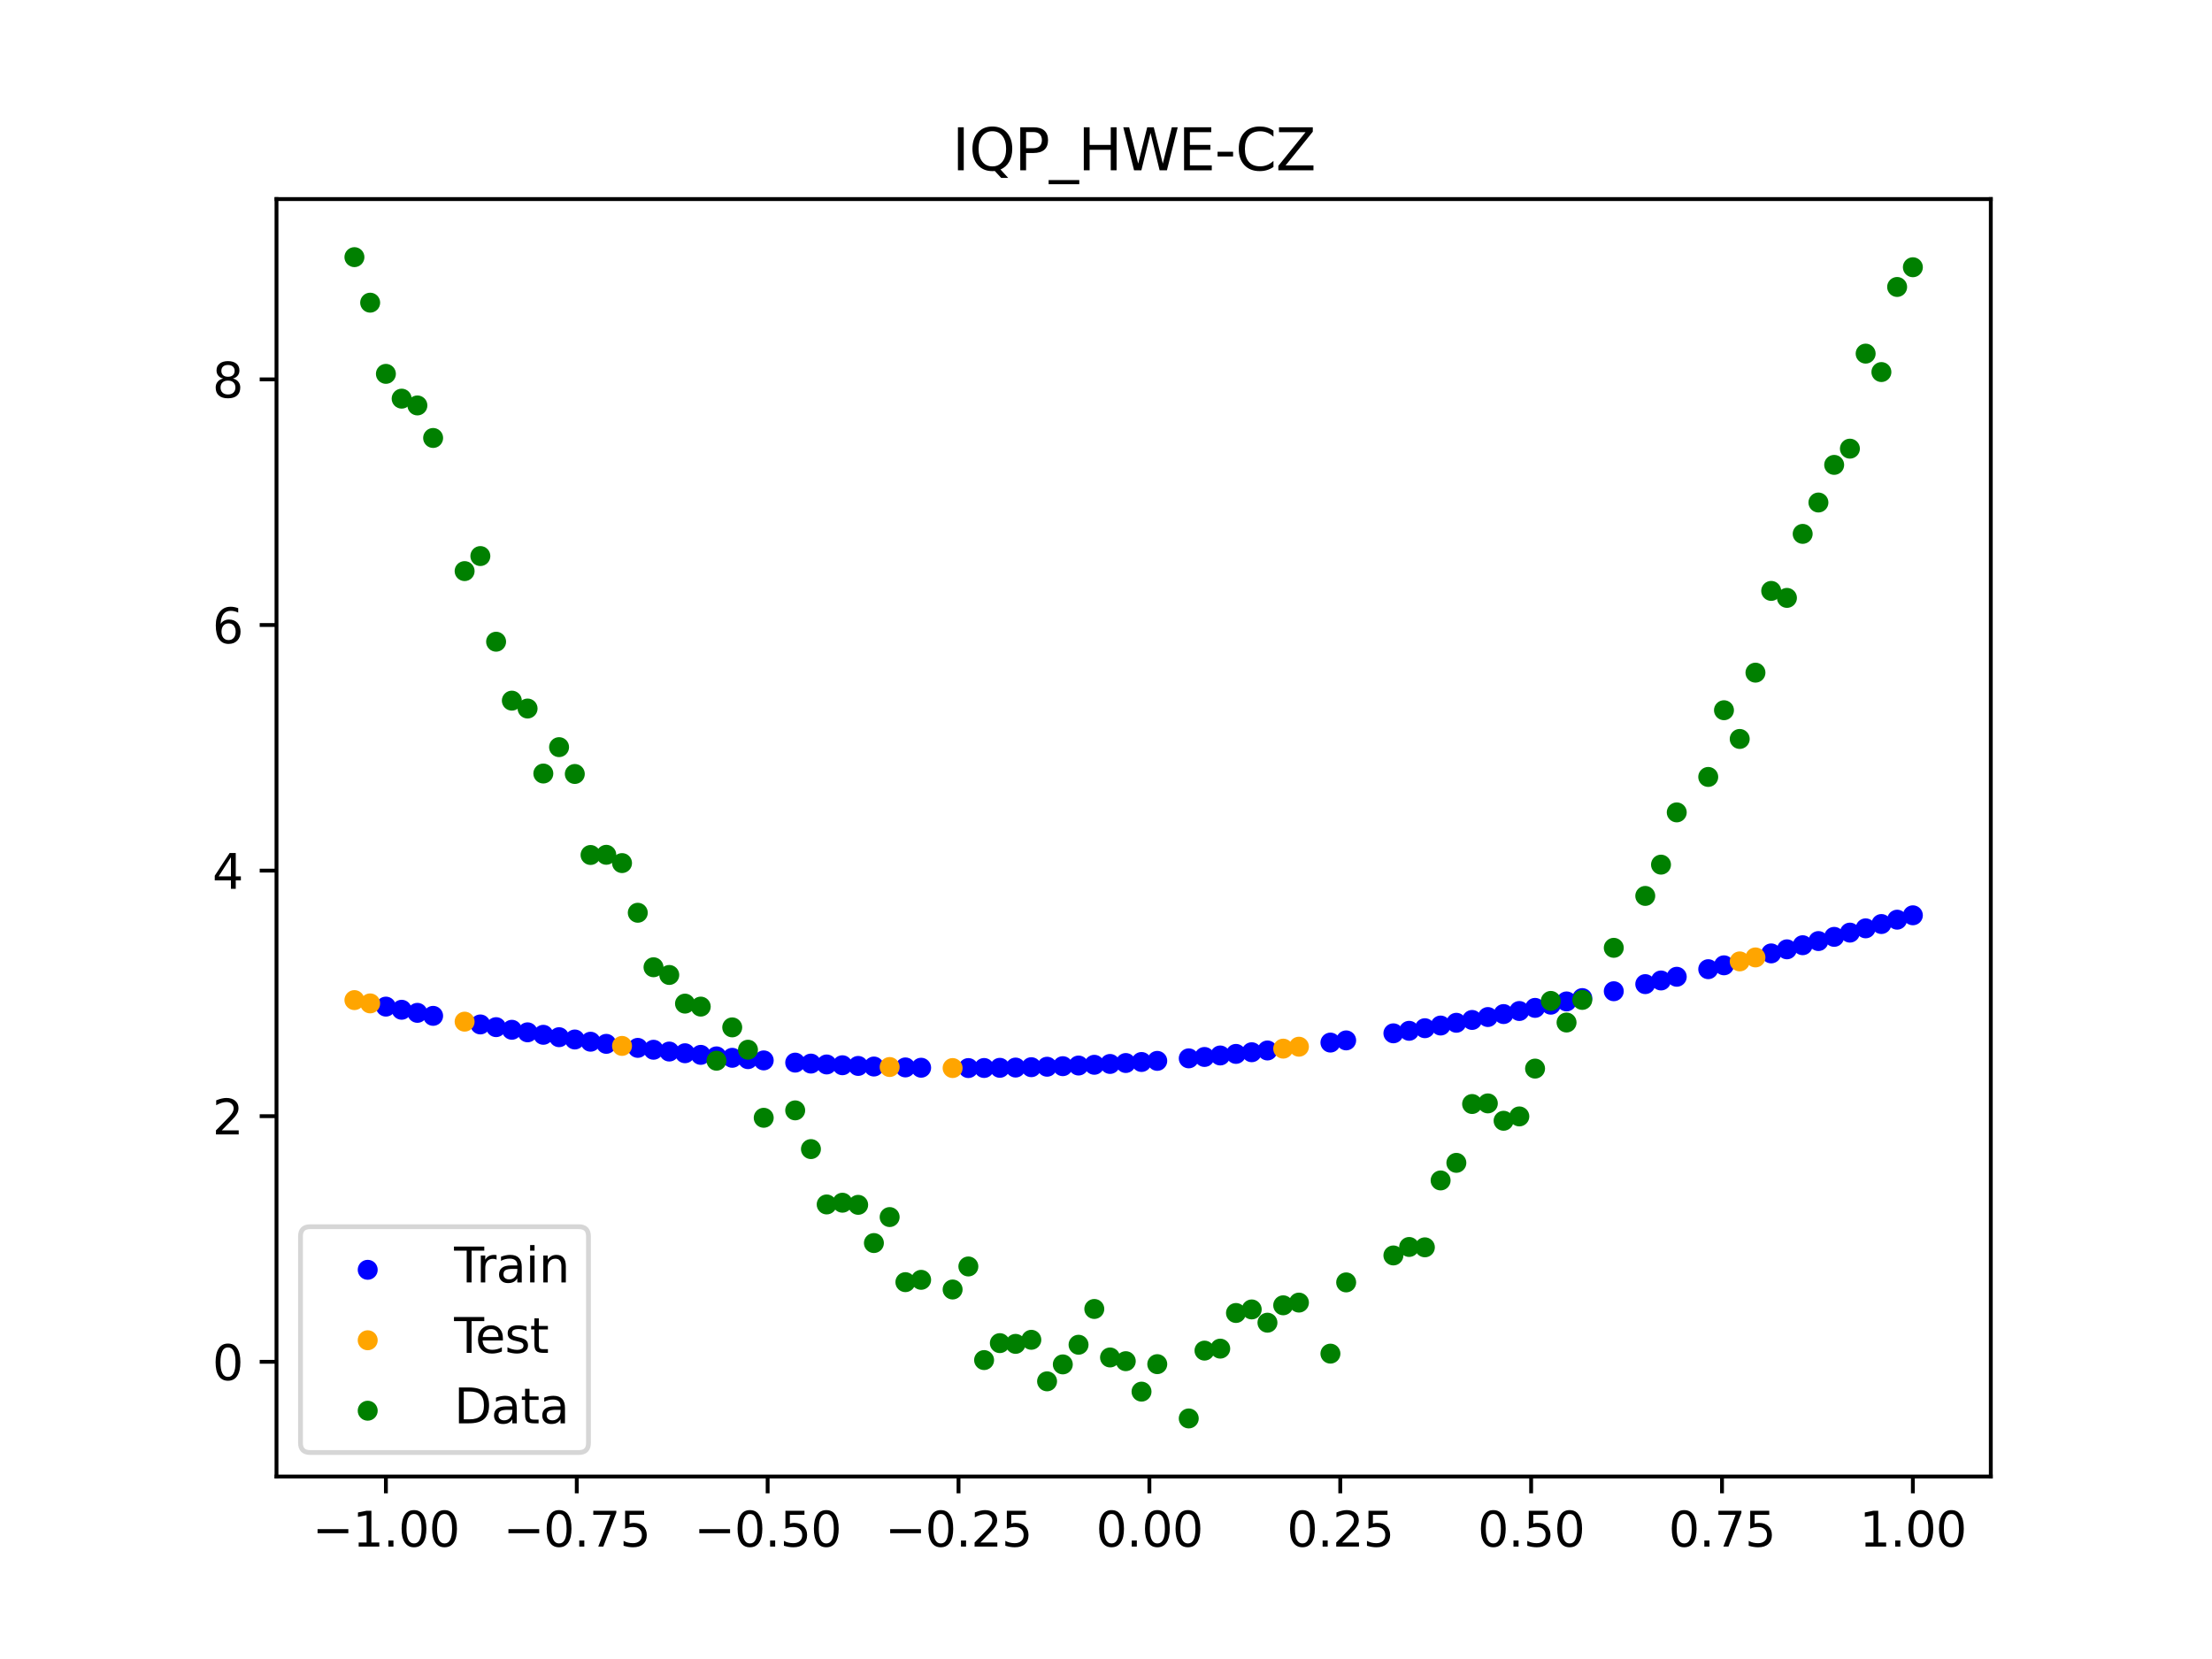 <?xml version="1.0" encoding="utf-8" standalone="no"?>
<!DOCTYPE svg PUBLIC "-//W3C//DTD SVG 1.1//EN"
  "http://www.w3.org/Graphics/SVG/1.1/DTD/svg11.dtd">
<svg xmlns:xlink="http://www.w3.org/1999/xlink" width="460.8pt" height="345.6pt" viewBox="0 0 460.8 345.6" xmlns="http://www.w3.org/2000/svg" version="1.1">
 <defs>
  <style type="text/css">*{stroke-linejoin: round; stroke-linecap: butt}</style>
 </defs>
 <g id="figure_1">
  <g id="patch_1">
   <path d="M 0 345.6 
L 460.8 345.6 
L 460.8 0 
L 0 0 
z
" style="fill: #ffffff"/>
  </g>
  <g id="axes_1">
   <g id="patch_2">
    <path d="M 57.6 307.584 
L 414.72 307.584 
L 414.72 41.472 
L 57.6 41.472 
z
" style="fill: #ffffff"/>
   </g>
   <g id="PathCollection_1">
    <defs>
     <path id="m54c4e3c9ce" d="M 0 1.581 
C 0.419 1.581 0.822 1.415 1.118 1.118 
C 1.415 0.822 1.581 0.419 1.581 0 
C 1.581 -0.419 1.415 -0.822 1.118 -1.118 
C 0.822 -1.415 0.419 -1.581 0 -1.581 
C -0.419 -1.581 -0.822 -1.415 -1.118 -1.118 
C -1.415 -0.822 -1.581 -0.419 -1.581 0 
C -1.581 0.419 -1.415 0.822 -1.118 1.118 
C -0.822 1.415 -0.419 1.581 0 1.581 
z
" style="stroke: #0000ff"/>
    </defs>
    <g clip-path="url(#p49d6def3dc)">
     <use xlink:href="#m54c4e3c9ce" x="208.286" y="222.447" style="fill: #0000ff; stroke: #0000ff"/>
     <use xlink:href="#m54c4e3c9ce" x="83.671" y="210.353" style="fill: #0000ff; stroke: #0000ff"/>
     <use xlink:href="#m54c4e3c9ce" x="349.297" y="203.479" style="fill: #0000ff; stroke: #0000ff"/>
     <use xlink:href="#m54c4e3c9ce" x="149.258" y="220.063" style="fill: #0000ff; stroke: #0000ff"/>
     <use xlink:href="#m54c4e3c9ce" x="293.548" y="214.737" style="fill: #0000ff; stroke: #0000ff"/>
     <use xlink:href="#m54c4e3c9ce" x="319.783" y="209.96" style="fill: #0000ff; stroke: #0000ff"/>
     <use xlink:href="#m54c4e3c9ce" x="254.196" y="219.875" style="fill: #0000ff; stroke: #0000ff"/>
     <use xlink:href="#m54c4e3c9ce" x="342.739" y="205.011" style="fill: #0000ff; stroke: #0000ff"/>
     <use xlink:href="#m54c4e3c9ce" x="142.699" y="219.41" style="fill: #0000ff; stroke: #0000ff"/>
     <use xlink:href="#m54c4e3c9ce" x="175.492" y="221.91" style="fill: #0000ff; stroke: #0000ff"/>
     <use xlink:href="#m54c4e3c9ce" x="250.917" y="220.185" style="fill: #0000ff; stroke: #0000ff"/>
     <use xlink:href="#m54c4e3c9ce" x="155.816" y="220.641" style="fill: #0000ff; stroke: #0000ff"/>
     <use xlink:href="#m54c4e3c9ce" x="86.95" y="210.995" style="fill: #0000ff; stroke: #0000ff"/>
     <use xlink:href="#m54c4e3c9ce" x="123.023" y="217.009" style="fill: #0000ff; stroke: #0000ff"/>
     <use xlink:href="#m54c4e3c9ce" x="313.224" y="211.248" style="fill: #0000ff; stroke: #0000ff"/>
     <use xlink:href="#m54c4e3c9ce" x="100.067" y="213.41" style="fill: #0000ff; stroke: #0000ff"/>
     <use xlink:href="#m54c4e3c9ce" x="132.861" y="218.291" style="fill: #0000ff; stroke: #0000ff"/>
     <use xlink:href="#m54c4e3c9ce" x="182.051" y="222.177" style="fill: #0000ff; stroke: #0000ff"/>
     <use xlink:href="#m54c4e3c9ce" x="382.091" y="195.165" style="fill: #0000ff; stroke: #0000ff"/>
     <use xlink:href="#m54c4e3c9ce" x="188.61" y="222.364" style="fill: #0000ff; stroke: #0000ff"/>
     <use xlink:href="#m54c4e3c9ce" x="247.638" y="220.475" style="fill: #0000ff; stroke: #0000ff"/>
     <use xlink:href="#m54c4e3c9ce" x="300.107" y="213.638" style="fill: #0000ff; stroke: #0000ff"/>
     <use xlink:href="#m54c4e3c9ce" x="152.537" y="220.362" style="fill: #0000ff; stroke: #0000ff"/>
     <use xlink:href="#m54c4e3c9ce" x="205.006" y="222.483" style="fill: #0000ff; stroke: #0000ff"/>
     <use xlink:href="#m54c4e3c9ce" x="306.666" y="212.474" style="fill: #0000ff; stroke: #0000ff"/>
     <use xlink:href="#m54c4e3c9ce" x="280.431" y="216.733" style="fill: #0000ff; stroke: #0000ff"/>
     <use xlink:href="#m54c4e3c9ce" x="90.229" y="211.622" style="fill: #0000ff; stroke: #0000ff"/>
     <use xlink:href="#m54c4e3c9ce" x="326.342" y="208.615" style="fill: #0000ff; stroke: #0000ff"/>
     <use xlink:href="#m54c4e3c9ce" x="296.828" y="214.195" style="fill: #0000ff; stroke: #0000ff"/>
     <use xlink:href="#m54c4e3c9ce" x="165.654" y="221.363" style="fill: #0000ff; stroke: #0000ff"/>
     <use xlink:href="#m54c4e3c9ce" x="231.241" y="221.64" style="fill: #0000ff; stroke: #0000ff"/>
     <use xlink:href="#m54c4e3c9ce" x="277.152" y="217.189" style="fill: #0000ff; stroke: #0000ff"/>
     <use xlink:href="#m54c4e3c9ce" x="106.626" y="214.522" style="fill: #0000ff; stroke: #0000ff"/>
     <use xlink:href="#m54c4e3c9ce" x="172.213" y="221.747" style="fill: #0000ff; stroke: #0000ff"/>
     <use xlink:href="#m54c4e3c9ce" x="346.018" y="204.251" style="fill: #0000ff; stroke: #0000ff"/>
     <use xlink:href="#m54c4e3c9ce" x="309.945" y="211.868" style="fill: #0000ff; stroke: #0000ff"/>
     <use xlink:href="#m54c4e3c9ce" x="359.135" y="201.094" style="fill: #0000ff; stroke: #0000ff"/>
     <use xlink:href="#m54c4e3c9ce" x="116.464" y="216.066" style="fill: #0000ff; stroke: #0000ff"/>
     <use xlink:href="#m54c4e3c9ce" x="103.347" y="213.974" style="fill: #0000ff; stroke: #0000ff"/>
     <use xlink:href="#m54c4e3c9ce" x="159.096" y="220.901" style="fill: #0000ff; stroke: #0000ff"/>
     <use xlink:href="#m54c4e3c9ce" x="119.743" y="216.546" style="fill: #0000ff; stroke: #0000ff"/>
     <use xlink:href="#m54c4e3c9ce" x="178.772" y="222.053" style="fill: #0000ff; stroke: #0000ff"/>
     <use xlink:href="#m54c4e3c9ce" x="241.079" y="220.999" style="fill: #0000ff; stroke: #0000ff"/>
     <use xlink:href="#m54c4e3c9ce" x="145.978" y="219.746" style="fill: #0000ff; stroke: #0000ff"/>
     <use xlink:href="#m54c4e3c9ce" x="168.934" y="221.565" style="fill: #0000ff; stroke: #0000ff"/>
     <use xlink:href="#m54c4e3c9ce" x="329.621" y="207.921" style="fill: #0000ff; stroke: #0000ff"/>
     <use xlink:href="#m54c4e3c9ce" x="264.034" y="218.834" style="fill: #0000ff; stroke: #0000ff"/>
     <use xlink:href="#m54c4e3c9ce" x="391.929" y="192.492" style="fill: #0000ff; stroke: #0000ff"/>
     <use xlink:href="#m54c4e3c9ce" x="336.18" y="206.492" style="fill: #0000ff; stroke: #0000ff"/>
     <use xlink:href="#m54c4e3c9ce" x="316.504" y="210.611" style="fill: #0000ff; stroke: #0000ff"/>
     <use xlink:href="#m54c4e3c9ce" x="191.889" y="222.428" style="fill: #0000ff; stroke: #0000ff"/>
     <use xlink:href="#m54c4e3c9ce" x="368.973" y="198.611" style="fill: #0000ff; stroke: #0000ff"/>
     <use xlink:href="#m54c4e3c9ce" x="398.487" y="190.673" style="fill: #0000ff; stroke: #0000ff"/>
     <use xlink:href="#m54c4e3c9ce" x="234.52" y="221.446" style="fill: #0000ff; stroke: #0000ff"/>
     <use xlink:href="#m54c4e3c9ce" x="109.905" y="215.053" style="fill: #0000ff; stroke: #0000ff"/>
     <use xlink:href="#m54c4e3c9ce" x="323.062" y="209.295" style="fill: #0000ff; stroke: #0000ff"/>
     <use xlink:href="#m54c4e3c9ce" x="126.302" y="217.454" style="fill: #0000ff; stroke: #0000ff"/>
     <use xlink:href="#m54c4e3c9ce" x="388.649" y="193.391" style="fill: #0000ff; stroke: #0000ff"/>
     <use xlink:href="#m54c4e3c9ce" x="227.962" y="221.815" style="fill: #0000ff; stroke: #0000ff"/>
     <use xlink:href="#m54c4e3c9ce" x="113.185" y="215.568" style="fill: #0000ff; stroke: #0000ff"/>
     <use xlink:href="#m54c4e3c9ce" x="260.755" y="219.2" style="fill: #0000ff; stroke: #0000ff"/>
     <use xlink:href="#m54c4e3c9ce" x="80.391" y="209.696" style="fill: #0000ff; stroke: #0000ff"/>
     <use xlink:href="#m54c4e3c9ce" x="139.42" y="219.056" style="fill: #0000ff; stroke: #0000ff"/>
     <use xlink:href="#m54c4e3c9ce" x="378.811" y="196.04" style="fill: #0000ff; stroke: #0000ff"/>
     <use xlink:href="#m54c4e3c9ce" x="375.532" y="196.906" style="fill: #0000ff; stroke: #0000ff"/>
     <use xlink:href="#m54c4e3c9ce" x="237.8" y="221.232" style="fill: #0000ff; stroke: #0000ff"/>
     <use xlink:href="#m54c4e3c9ce" x="290.269" y="215.261" style="fill: #0000ff; stroke: #0000ff"/>
     <use xlink:href="#m54c4e3c9ce" x="211.565" y="222.392" style="fill: #0000ff; stroke: #0000ff"/>
     <use xlink:href="#m54c4e3c9ce" x="136.14" y="218.683" style="fill: #0000ff; stroke: #0000ff"/>
     <use xlink:href="#m54c4e3c9ce" x="395.208" y="191.586" style="fill: #0000ff; stroke: #0000ff"/>
     <use xlink:href="#m54c4e3c9ce" x="385.37" y="194.282" style="fill: #0000ff; stroke: #0000ff"/>
     <use xlink:href="#m54c4e3c9ce" x="303.386" y="213.064" style="fill: #0000ff; stroke: #0000ff"/>
     <use xlink:href="#m54c4e3c9ce" x="224.682" y="221.97" style="fill: #0000ff; stroke: #0000ff"/>
     <use xlink:href="#m54c4e3c9ce" x="372.253" y="197.763" style="fill: #0000ff; stroke: #0000ff"/>
     <use xlink:href="#m54c4e3c9ce" x="257.476" y="219.547" style="fill: #0000ff; stroke: #0000ff"/>
     <use xlink:href="#m54c4e3c9ce" x="221.403" y="222.105" style="fill: #0000ff; stroke: #0000ff"/>
     <use xlink:href="#m54c4e3c9ce" x="355.856" y="201.9" style="fill: #0000ff; stroke: #0000ff"/>
     <use xlink:href="#m54c4e3c9ce" x="201.727" y="222.499" style="fill: #0000ff; stroke: #0000ff"/>
     <use xlink:href="#m54c4e3c9ce" x="214.844" y="222.316" style="fill: #0000ff; stroke: #0000ff"/>
     <use xlink:href="#m54c4e3c9ce" x="218.124" y="222.22" style="fill: #0000ff; stroke: #0000ff"/>
    </g>
   </g>
   <g id="PathCollection_2">
    <defs>
     <path id="ma42275fe93" d="M 0 1.581 
C 0.419 1.581 0.822 1.415 1.118 1.118 
C 1.415 0.822 1.581 0.419 1.581 0 
C 1.581 -0.419 1.415 -0.822 1.118 -1.118 
C 0.822 -1.415 0.419 -1.581 0 -1.581 
C -0.419 -1.581 -0.822 -1.415 -1.118 -1.118 
C -1.415 -0.822 -1.581 -0.419 -1.581 0 
C -1.581 0.419 -1.415 0.822 -1.118 1.118 
C -0.822 1.415 -0.419 1.581 0 1.581 
z
" style="stroke: #ffa500"/>
    </defs>
    <g clip-path="url(#p49d6def3dc)">
     <use xlink:href="#ma42275fe93" x="198.448" y="222.495" style="fill: #ffa500; stroke: #ffa500"/>
     <use xlink:href="#ma42275fe93" x="365.694" y="199.449" style="fill: #ffa500; stroke: #ffa500"/>
     <use xlink:href="#ma42275fe93" x="73.833" y="208.339" style="fill: #ffa500; stroke: #ffa500"/>
     <use xlink:href="#ma42275fe93" x="96.788" y="212.83" style="fill: #ffa500; stroke: #ffa500"/>
     <use xlink:href="#ma42275fe93" x="267.314" y="218.45" style="fill: #ffa500; stroke: #ffa500"/>
     <use xlink:href="#ma42275fe93" x="129.581" y="217.882" style="fill: #ffa500; stroke: #ffa500"/>
     <use xlink:href="#ma42275fe93" x="185.33" y="222.28" style="fill: #ffa500; stroke: #ffa500"/>
     <use xlink:href="#ma42275fe93" x="270.593" y="218.048" style="fill: #ffa500; stroke: #ffa500"/>
     <use xlink:href="#ma42275fe93" x="77.112" y="209.025" style="fill: #ffa500; stroke: #ffa500"/>
     <use xlink:href="#ma42275fe93" x="362.415" y="200.277" style="fill: #ffa500; stroke: #ffa500"/>
    </g>
   </g>
   <g id="PathCollection_3">
    <defs>
     <path id="m2c7ef0ed1f" d="M 0 1.581 
C 0.419 1.581 0.822 1.415 1.118 1.118 
C 1.415 0.822 1.581 0.419 1.581 0 
C 1.581 -0.419 1.415 -0.822 1.118 -1.118 
C 0.822 -1.415 0.419 -1.581 0 -1.581 
C -0.419 -1.581 -0.822 -1.415 -1.118 -1.118 
C -1.415 -0.822 -1.581 -0.419 -1.581 0 
C -1.581 0.419 -1.415 0.822 -1.118 1.118 
C -0.822 1.415 -0.419 1.581 0 1.581 
z
" style="stroke: #008000"/>
    </defs>
    <g clip-path="url(#p49d6def3dc)">
     <use xlink:href="#m2c7ef0ed1f" x="208.286" y="279.798" style="fill: #008000; stroke: #008000"/>
     <use xlink:href="#m2c7ef0ed1f" x="83.671" y="83.047" style="fill: #008000; stroke: #008000"/>
     <use xlink:href="#m2c7ef0ed1f" x="349.297" y="169.235" style="fill: #008000; stroke: #008000"/>
     <use xlink:href="#m2c7ef0ed1f" x="149.258" y="220.967" style="fill: #008000; stroke: #008000"/>
     <use xlink:href="#m2c7ef0ed1f" x="293.548" y="259.766" style="fill: #008000; stroke: #008000"/>
     <use xlink:href="#m2c7ef0ed1f" x="319.783" y="222.609" style="fill: #008000; stroke: #008000"/>
     <use xlink:href="#m2c7ef0ed1f" x="254.196" y="280.945" style="fill: #008000; stroke: #008000"/>
     <use xlink:href="#m2c7ef0ed1f" x="342.739" y="186.636" style="fill: #008000; stroke: #008000"/>
     <use xlink:href="#m2c7ef0ed1f" x="142.699" y="209.073" style="fill: #008000; stroke: #008000"/>
     <use xlink:href="#m2c7ef0ed1f" x="175.492" y="250.548" style="fill: #008000; stroke: #008000"/>
     <use xlink:href="#m2c7ef0ed1f" x="250.917" y="281.357" style="fill: #008000; stroke: #008000"/>
     <use xlink:href="#m2c7ef0ed1f" x="155.816" y="218.675" style="fill: #008000; stroke: #008000"/>
     <use xlink:href="#m2c7ef0ed1f" x="86.95" y="84.461" style="fill: #008000; stroke: #008000"/>
     <use xlink:href="#m2c7ef0ed1f" x="123.023" y="178.109" style="fill: #008000; stroke: #008000"/>
     <use xlink:href="#m2c7ef0ed1f" x="313.224" y="233.476" style="fill: #008000; stroke: #008000"/>
     <use xlink:href="#m2c7ef0ed1f" x="100.067" y="115.838" style="fill: #008000; stroke: #008000"/>
     <use xlink:href="#m2c7ef0ed1f" x="132.861" y="190.145" style="fill: #008000; stroke: #008000"/>
     <use xlink:href="#m2c7ef0ed1f" x="182.051" y="258.951" style="fill: #008000; stroke: #008000"/>
     <use xlink:href="#m2c7ef0ed1f" x="382.091" y="96.844" style="fill: #008000; stroke: #008000"/>
     <use xlink:href="#m2c7ef0ed1f" x="188.61" y="267.097" style="fill: #008000; stroke: #008000"/>
     <use xlink:href="#m2c7ef0ed1f" x="247.638" y="295.488" style="fill: #008000; stroke: #008000"/>
     <use xlink:href="#m2c7ef0ed1f" x="300.107" y="245.907" style="fill: #008000; stroke: #008000"/>
     <use xlink:href="#m2c7ef0ed1f" x="152.537" y="214.021" style="fill: #008000; stroke: #008000"/>
     <use xlink:href="#m2c7ef0ed1f" x="205.006" y="283.329" style="fill: #008000; stroke: #008000"/>
     <use xlink:href="#m2c7ef0ed1f" x="306.666" y="229.986" style="fill: #008000; stroke: #008000"/>
     <use xlink:href="#m2c7ef0ed1f" x="280.431" y="267.148" style="fill: #008000; stroke: #008000"/>
     <use xlink:href="#m2c7ef0ed1f" x="90.229" y="91.238" style="fill: #008000; stroke: #008000"/>
     <use xlink:href="#m2c7ef0ed1f" x="326.342" y="213.009" style="fill: #008000; stroke: #008000"/>
     <use xlink:href="#m2c7ef0ed1f" x="296.828" y="259.841" style="fill: #008000; stroke: #008000"/>
     <use xlink:href="#m2c7ef0ed1f" x="165.654" y="231.312" style="fill: #008000; stroke: #008000"/>
     <use xlink:href="#m2c7ef0ed1f" x="231.241" y="282.785" style="fill: #008000; stroke: #008000"/>
     <use xlink:href="#m2c7ef0ed1f" x="277.152" y="281.988" style="fill: #008000; stroke: #008000"/>
     <use xlink:href="#m2c7ef0ed1f" x="106.626" y="145.957" style="fill: #008000; stroke: #008000"/>
     <use xlink:href="#m2c7ef0ed1f" x="172.213" y="250.909" style="fill: #008000; stroke: #008000"/>
     <use xlink:href="#m2c7ef0ed1f" x="346.018" y="180.121" style="fill: #008000; stroke: #008000"/>
     <use xlink:href="#m2c7ef0ed1f" x="309.945" y="229.858" style="fill: #008000; stroke: #008000"/>
     <use xlink:href="#m2c7ef0ed1f" x="359.135" y="147.953" style="fill: #008000; stroke: #008000"/>
     <use xlink:href="#m2c7ef0ed1f" x="116.464" y="155.642" style="fill: #008000; stroke: #008000"/>
     <use xlink:href="#m2c7ef0ed1f" x="103.347" y="133.681" style="fill: #008000; stroke: #008000"/>
     <use xlink:href="#m2c7ef0ed1f" x="159.096" y="232.856" style="fill: #008000; stroke: #008000"/>
     <use xlink:href="#m2c7ef0ed1f" x="119.743" y="161.234" style="fill: #008000; stroke: #008000"/>
     <use xlink:href="#m2c7ef0ed1f" x="178.772" y="250.991" style="fill: #008000; stroke: #008000"/>
     <use xlink:href="#m2c7ef0ed1f" x="241.079" y="284.178" style="fill: #008000; stroke: #008000"/>
     <use xlink:href="#m2c7ef0ed1f" x="145.978" y="209.694" style="fill: #008000; stroke: #008000"/>
     <use xlink:href="#m2c7ef0ed1f" x="168.934" y="239.376" style="fill: #008000; stroke: #008000"/>
     <use xlink:href="#m2c7ef0ed1f" x="329.621" y="208.299" style="fill: #008000; stroke: #008000"/>
     <use xlink:href="#m2c7ef0ed1f" x="264.034" y="275.541" style="fill: #008000; stroke: #008000"/>
     <use xlink:href="#m2c7ef0ed1f" x="391.929" y="77.507" style="fill: #008000; stroke: #008000"/>
     <use xlink:href="#m2c7ef0ed1f" x="336.18" y="197.449" style="fill: #008000; stroke: #008000"/>
     <use xlink:href="#m2c7ef0ed1f" x="316.504" y="232.571" style="fill: #008000; stroke: #008000"/>
     <use xlink:href="#m2c7ef0ed1f" x="191.889" y="266.612" style="fill: #008000; stroke: #008000"/>
     <use xlink:href="#m2c7ef0ed1f" x="368.973" y="123.096" style="fill: #008000; stroke: #008000"/>
     <use xlink:href="#m2c7ef0ed1f" x="398.487" y="55.672" style="fill: #008000; stroke: #008000"/>
     <use xlink:href="#m2c7ef0ed1f" x="234.52" y="283.56" style="fill: #008000; stroke: #008000"/>
     <use xlink:href="#m2c7ef0ed1f" x="109.905" y="147.599" style="fill: #008000; stroke: #008000"/>
     <use xlink:href="#m2c7ef0ed1f" x="323.062" y="208.507" style="fill: #008000; stroke: #008000"/>
     <use xlink:href="#m2c7ef0ed1f" x="126.302" y="178.07" style="fill: #008000; stroke: #008000"/>
     <use xlink:href="#m2c7ef0ed1f" x="388.649" y="73.667" style="fill: #008000; stroke: #008000"/>
     <use xlink:href="#m2c7ef0ed1f" x="227.962" y="272.682" style="fill: #008000; stroke: #008000"/>
     <use xlink:href="#m2c7ef0ed1f" x="113.185" y="161.141" style="fill: #008000; stroke: #008000"/>
     <use xlink:href="#m2c7ef0ed1f" x="260.755" y="272.778" style="fill: #008000; stroke: #008000"/>
     <use xlink:href="#m2c7ef0ed1f" x="80.391" y="77.883" style="fill: #008000; stroke: #008000"/>
     <use xlink:href="#m2c7ef0ed1f" x="139.42" y="203.102" style="fill: #008000; stroke: #008000"/>
     <use xlink:href="#m2c7ef0ed1f" x="378.811" y="104.684" style="fill: #008000; stroke: #008000"/>
     <use xlink:href="#m2c7ef0ed1f" x="375.532" y="111.216" style="fill: #008000; stroke: #008000"/>
     <use xlink:href="#m2c7ef0ed1f" x="237.8" y="289.903" style="fill: #008000; stroke: #008000"/>
     <use xlink:href="#m2c7ef0ed1f" x="290.269" y="261.533" style="fill: #008000; stroke: #008000"/>
     <use xlink:href="#m2c7ef0ed1f" x="211.565" y="279.954" style="fill: #008000; stroke: #008000"/>
     <use xlink:href="#m2c7ef0ed1f" x="136.14" y="201.496" style="fill: #008000; stroke: #008000"/>
     <use xlink:href="#m2c7ef0ed1f" x="395.208" y="59.781" style="fill: #008000; stroke: #008000"/>
     <use xlink:href="#m2c7ef0ed1f" x="385.37" y="93.463" style="fill: #008000; stroke: #008000"/>
     <use xlink:href="#m2c7ef0ed1f" x="303.386" y="242.242" style="fill: #008000; stroke: #008000"/>
     <use xlink:href="#m2c7ef0ed1f" x="224.682" y="280.135" style="fill: #008000; stroke: #008000"/>
     <use xlink:href="#m2c7ef0ed1f" x="372.253" y="124.552" style="fill: #008000; stroke: #008000"/>
     <use xlink:href="#m2c7ef0ed1f" x="257.476" y="273.52" style="fill: #008000; stroke: #008000"/>
     <use xlink:href="#m2c7ef0ed1f" x="221.403" y="284.229" style="fill: #008000; stroke: #008000"/>
     <use xlink:href="#m2c7ef0ed1f" x="355.856" y="161.851" style="fill: #008000; stroke: #008000"/>
     <use xlink:href="#m2c7ef0ed1f" x="201.727" y="263.828" style="fill: #008000; stroke: #008000"/>
     <use xlink:href="#m2c7ef0ed1f" x="214.844" y="279.105" style="fill: #008000; stroke: #008000"/>
     <use xlink:href="#m2c7ef0ed1f" x="218.124" y="287.758" style="fill: #008000; stroke: #008000"/>
    </g>
   </g>
   <g id="PathCollection_4">
    <g clip-path="url(#p49d6def3dc)">
     <use xlink:href="#m2c7ef0ed1f" x="198.448" y="268.627" style="fill: #008000; stroke: #008000"/>
     <use xlink:href="#m2c7ef0ed1f" x="365.694" y="140.127" style="fill: #008000; stroke: #008000"/>
     <use xlink:href="#m2c7ef0ed1f" x="73.833" y="53.568" style="fill: #008000; stroke: #008000"/>
     <use xlink:href="#m2c7ef0ed1f" x="96.788" y="118.971" style="fill: #008000; stroke: #008000"/>
     <use xlink:href="#m2c7ef0ed1f" x="267.314" y="271.918" style="fill: #008000; stroke: #008000"/>
     <use xlink:href="#m2c7ef0ed1f" x="129.581" y="179.797" style="fill: #008000; stroke: #008000"/>
     <use xlink:href="#m2c7ef0ed1f" x="185.33" y="253.537" style="fill: #008000; stroke: #008000"/>
     <use xlink:href="#m2c7ef0ed1f" x="270.593" y="271.354" style="fill: #008000; stroke: #008000"/>
     <use xlink:href="#m2c7ef0ed1f" x="77.112" y="63.052" style="fill: #008000; stroke: #008000"/>
     <use xlink:href="#m2c7ef0ed1f" x="362.415" y="153.936" style="fill: #008000; stroke: #008000"/>
    </g>
   </g>
   <g id="matplotlib.axis_1">
    <g id="xtick_1">
     <g id="line2d_1">
      <defs>
       <path id="m8920c7a3f3" d="M 0 0 
L 0 3.5 
" style="stroke: #000000; stroke-width: 0.8"/>
      </defs>
      <g>
       <use xlink:href="#m8920c7a3f3" x="80.391" y="307.584" style="stroke: #000000; stroke-width: 0.8"/>
      </g>
     </g>
     <g id="text_1">
      <!-- −1.00 -->
      <g transform="translate(65.069 322.182) scale(0.1 -0.1)">
       <defs>
        <path id="DejaVuSans-2212" d="M 678 2272 
L 4684 2272 
L 4684 1741 
L 678 1741 
L 678 2272 
z
" transform="scale(0.016)"/>
        <path id="DejaVuSans-31" d="M 794 531 
L 1825 531 
L 1825 4091 
L 703 3866 
L 703 4441 
L 1819 4666 
L 2450 4666 
L 2450 531 
L 3481 531 
L 3481 0 
L 794 0 
L 794 531 
z
" transform="scale(0.016)"/>
        <path id="DejaVuSans-2e" d="M 684 794 
L 1344 794 
L 1344 0 
L 684 0 
L 684 794 
z
" transform="scale(0.016)"/>
        <path id="DejaVuSans-30" d="M 2034 4250 
Q 1547 4250 1301 3770 
Q 1056 3291 1056 2328 
Q 1056 1369 1301 889 
Q 1547 409 2034 409 
Q 2525 409 2770 889 
Q 3016 1369 3016 2328 
Q 3016 3291 2770 3770 
Q 2525 4250 2034 4250 
z
M 2034 4750 
Q 2819 4750 3233 4129 
Q 3647 3509 3647 2328 
Q 3647 1150 3233 529 
Q 2819 -91 2034 -91 
Q 1250 -91 836 529 
Q 422 1150 422 2328 
Q 422 3509 836 4129 
Q 1250 4750 2034 4750 
z
" transform="scale(0.016)"/>
       </defs>
       <use xlink:href="#DejaVuSans-2212"/>
       <use xlink:href="#DejaVuSans-31" x="83.789"/>
       <use xlink:href="#DejaVuSans-2e" x="147.412"/>
       <use xlink:href="#DejaVuSans-30" x="179.199"/>
       <use xlink:href="#DejaVuSans-30" x="242.822"/>
      </g>
     </g>
    </g>
    <g id="xtick_2">
     <g id="line2d_2">
      <g>
       <use xlink:href="#m8920c7a3f3" x="120.153" y="307.584" style="stroke: #000000; stroke-width: 0.8"/>
      </g>
     </g>
     <g id="text_2">
      <!-- −0.75 -->
      <g transform="translate(104.831 322.182) scale(0.1 -0.1)">
       <defs>
        <path id="DejaVuSans-37" d="M 525 4666 
L 3525 4666 
L 3525 4397 
L 1831 0 
L 1172 0 
L 2766 4134 
L 525 4134 
L 525 4666 
z
" transform="scale(0.016)"/>
        <path id="DejaVuSans-35" d="M 691 4666 
L 3169 4666 
L 3169 4134 
L 1269 4134 
L 1269 2991 
Q 1406 3038 1543 3061 
Q 1681 3084 1819 3084 
Q 2600 3084 3056 2656 
Q 3513 2228 3513 1497 
Q 3513 744 3044 326 
Q 2575 -91 1722 -91 
Q 1428 -91 1123 -41 
Q 819 9 494 109 
L 494 744 
Q 775 591 1075 516 
Q 1375 441 1709 441 
Q 2250 441 2565 725 
Q 2881 1009 2881 1497 
Q 2881 1984 2565 2268 
Q 2250 2553 1709 2553 
Q 1456 2553 1204 2497 
Q 953 2441 691 2322 
L 691 4666 
z
" transform="scale(0.016)"/>
       </defs>
       <use xlink:href="#DejaVuSans-2212"/>
       <use xlink:href="#DejaVuSans-30" x="83.789"/>
       <use xlink:href="#DejaVuSans-2e" x="147.412"/>
       <use xlink:href="#DejaVuSans-37" x="179.199"/>
       <use xlink:href="#DejaVuSans-35" x="242.822"/>
      </g>
     </g>
    </g>
    <g id="xtick_3">
     <g id="line2d_3">
      <g>
       <use xlink:href="#m8920c7a3f3" x="159.915" y="307.584" style="stroke: #000000; stroke-width: 0.8"/>
      </g>
     </g>
     <g id="text_3">
      <!-- −0.50 -->
      <g transform="translate(144.593 322.182) scale(0.1 -0.1)">
       <use xlink:href="#DejaVuSans-2212"/>
       <use xlink:href="#DejaVuSans-30" x="83.789"/>
       <use xlink:href="#DejaVuSans-2e" x="147.412"/>
       <use xlink:href="#DejaVuSans-35" x="179.199"/>
       <use xlink:href="#DejaVuSans-30" x="242.822"/>
      </g>
     </g>
    </g>
    <g id="xtick_4">
     <g id="line2d_4">
      <g>
       <use xlink:href="#m8920c7a3f3" x="199.677" y="307.584" style="stroke: #000000; stroke-width: 0.8"/>
      </g>
     </g>
     <g id="text_4">
      <!-- −0.25 -->
      <g transform="translate(184.355 322.182) scale(0.1 -0.1)">
       <defs>
        <path id="DejaVuSans-32" d="M 1228 531 
L 3431 531 
L 3431 0 
L 469 0 
L 469 531 
Q 828 903 1448 1529 
Q 2069 2156 2228 2338 
Q 2531 2678 2651 2914 
Q 2772 3150 2772 3378 
Q 2772 3750 2511 3984 
Q 2250 4219 1831 4219 
Q 1534 4219 1204 4116 
Q 875 4013 500 3803 
L 500 4441 
Q 881 4594 1212 4672 
Q 1544 4750 1819 4750 
Q 2544 4750 2975 4387 
Q 3406 4025 3406 3419 
Q 3406 3131 3298 2873 
Q 3191 2616 2906 2266 
Q 2828 2175 2409 1742 
Q 1991 1309 1228 531 
z
" transform="scale(0.016)"/>
       </defs>
       <use xlink:href="#DejaVuSans-2212"/>
       <use xlink:href="#DejaVuSans-30" x="83.789"/>
       <use xlink:href="#DejaVuSans-2e" x="147.412"/>
       <use xlink:href="#DejaVuSans-32" x="179.199"/>
       <use xlink:href="#DejaVuSans-35" x="242.822"/>
      </g>
     </g>
    </g>
    <g id="xtick_5">
     <g id="line2d_5">
      <g>
       <use xlink:href="#m8920c7a3f3" x="239.439" y="307.584" style="stroke: #000000; stroke-width: 0.8"/>
      </g>
     </g>
     <g id="text_5">
      <!-- 0.00 -->
      <g transform="translate(228.307 322.182) scale(0.1 -0.1)">
       <use xlink:href="#DejaVuSans-30"/>
       <use xlink:href="#DejaVuSans-2e" x="63.623"/>
       <use xlink:href="#DejaVuSans-30" x="95.41"/>
       <use xlink:href="#DejaVuSans-30" x="159.033"/>
      </g>
     </g>
    </g>
    <g id="xtick_6">
     <g id="line2d_6">
      <g>
       <use xlink:href="#m8920c7a3f3" x="279.201" y="307.584" style="stroke: #000000; stroke-width: 0.8"/>
      </g>
     </g>
     <g id="text_6">
      <!-- 0.25 -->
      <g transform="translate(268.069 322.182) scale(0.1 -0.1)">
       <use xlink:href="#DejaVuSans-30"/>
       <use xlink:href="#DejaVuSans-2e" x="63.623"/>
       <use xlink:href="#DejaVuSans-32" x="95.41"/>
       <use xlink:href="#DejaVuSans-35" x="159.033"/>
      </g>
     </g>
    </g>
    <g id="xtick_7">
     <g id="line2d_7">
      <g>
       <use xlink:href="#m8920c7a3f3" x="318.963" y="307.584" style="stroke: #000000; stroke-width: 0.8"/>
      </g>
     </g>
     <g id="text_7">
      <!-- 0.50 -->
      <g transform="translate(307.83 322.182) scale(0.1 -0.1)">
       <use xlink:href="#DejaVuSans-30"/>
       <use xlink:href="#DejaVuSans-2e" x="63.623"/>
       <use xlink:href="#DejaVuSans-35" x="95.41"/>
       <use xlink:href="#DejaVuSans-30" x="159.033"/>
      </g>
     </g>
    </g>
    <g id="xtick_8">
     <g id="line2d_8">
      <g>
       <use xlink:href="#m8920c7a3f3" x="358.725" y="307.584" style="stroke: #000000; stroke-width: 0.8"/>
      </g>
     </g>
     <g id="text_8">
      <!-- 0.75 -->
      <g transform="translate(347.592 322.182) scale(0.1 -0.1)">
       <use xlink:href="#DejaVuSans-30"/>
       <use xlink:href="#DejaVuSans-2e" x="63.623"/>
       <use xlink:href="#DejaVuSans-37" x="95.41"/>
       <use xlink:href="#DejaVuSans-35" x="159.033"/>
      </g>
     </g>
    </g>
    <g id="xtick_9">
     <g id="line2d_9">
      <g>
       <use xlink:href="#m8920c7a3f3" x="398.487" y="307.584" style="stroke: #000000; stroke-width: 0.8"/>
      </g>
     </g>
     <g id="text_9">
      <!-- 1.00 -->
      <g transform="translate(387.354 322.182) scale(0.1 -0.1)">
       <use xlink:href="#DejaVuSans-31"/>
       <use xlink:href="#DejaVuSans-2e" x="63.623"/>
       <use xlink:href="#DejaVuSans-30" x="95.41"/>
       <use xlink:href="#DejaVuSans-30" x="159.033"/>
      </g>
     </g>
    </g>
   </g>
   <g id="matplotlib.axis_2">
    <g id="ytick_1">
     <g id="line2d_10">
      <defs>
       <path id="md003ccaa58" d="M 0 0 
L -3.5 0 
" style="stroke: #000000; stroke-width: 0.8"/>
      </defs>
      <g>
       <use xlink:href="#md003ccaa58" x="57.6" y="283.689" style="stroke: #000000; stroke-width: 0.8"/>
      </g>
     </g>
     <g id="text_10">
      <!-- 0 -->
      <g transform="translate(44.237 287.489) scale(0.1 -0.1)">
       <use xlink:href="#DejaVuSans-30"/>
      </g>
     </g>
    </g>
    <g id="ytick_2">
     <g id="line2d_11">
      <g>
       <use xlink:href="#md003ccaa58" x="57.6" y="232.524" style="stroke: #000000; stroke-width: 0.8"/>
      </g>
     </g>
     <g id="text_11">
      <!-- 2 -->
      <g transform="translate(44.237 236.324) scale(0.1 -0.1)">
       <use xlink:href="#DejaVuSans-32"/>
      </g>
     </g>
    </g>
    <g id="ytick_3">
     <g id="line2d_12">
      <g>
       <use xlink:href="#md003ccaa58" x="57.6" y="181.36" style="stroke: #000000; stroke-width: 0.8"/>
      </g>
     </g>
     <g id="text_12">
      <!-- 4 -->
      <g transform="translate(44.237 185.159) scale(0.1 -0.1)">
       <defs>
        <path id="DejaVuSans-34" d="M 2419 4116 
L 825 1625 
L 2419 1625 
L 2419 4116 
z
M 2253 4666 
L 3047 4666 
L 3047 1625 
L 3713 1625 
L 3713 1100 
L 3047 1100 
L 3047 0 
L 2419 0 
L 2419 1100 
L 313 1100 
L 313 1709 
L 2253 4666 
z
" transform="scale(0.016)"/>
       </defs>
       <use xlink:href="#DejaVuSans-34"/>
      </g>
     </g>
    </g>
    <g id="ytick_4">
     <g id="line2d_13">
      <g>
       <use xlink:href="#md003ccaa58" x="57.6" y="130.195" style="stroke: #000000; stroke-width: 0.8"/>
      </g>
     </g>
     <g id="text_13">
      <!-- 6 -->
      <g transform="translate(44.237 133.994) scale(0.1 -0.1)">
       <defs>
        <path id="DejaVuSans-36" d="M 2113 2584 
Q 1688 2584 1439 2293 
Q 1191 2003 1191 1497 
Q 1191 994 1439 701 
Q 1688 409 2113 409 
Q 2538 409 2786 701 
Q 3034 994 3034 1497 
Q 3034 2003 2786 2293 
Q 2538 2584 2113 2584 
z
M 3366 4563 
L 3366 3988 
Q 3128 4100 2886 4159 
Q 2644 4219 2406 4219 
Q 1781 4219 1451 3797 
Q 1122 3375 1075 2522 
Q 1259 2794 1537 2939 
Q 1816 3084 2150 3084 
Q 2853 3084 3261 2657 
Q 3669 2231 3669 1497 
Q 3669 778 3244 343 
Q 2819 -91 2113 -91 
Q 1303 -91 875 529 
Q 447 1150 447 2328 
Q 447 3434 972 4092 
Q 1497 4750 2381 4750 
Q 2619 4750 2861 4703 
Q 3103 4656 3366 4563 
z
" transform="scale(0.016)"/>
       </defs>
       <use xlink:href="#DejaVuSans-36"/>
      </g>
     </g>
    </g>
    <g id="ytick_5">
     <g id="line2d_14">
      <g>
       <use xlink:href="#md003ccaa58" x="57.6" y="79.03" style="stroke: #000000; stroke-width: 0.8"/>
      </g>
     </g>
     <g id="text_14">
      <!-- 8 -->
      <g transform="translate(44.237 82.829) scale(0.1 -0.1)">
       <defs>
        <path id="DejaVuSans-38" d="M 2034 2216 
Q 1584 2216 1326 1975 
Q 1069 1734 1069 1313 
Q 1069 891 1326 650 
Q 1584 409 2034 409 
Q 2484 409 2743 651 
Q 3003 894 3003 1313 
Q 3003 1734 2745 1975 
Q 2488 2216 2034 2216 
z
M 1403 2484 
Q 997 2584 770 2862 
Q 544 3141 544 3541 
Q 544 4100 942 4425 
Q 1341 4750 2034 4750 
Q 2731 4750 3128 4425 
Q 3525 4100 3525 3541 
Q 3525 3141 3298 2862 
Q 3072 2584 2669 2484 
Q 3125 2378 3379 2068 
Q 3634 1759 3634 1313 
Q 3634 634 3220 271 
Q 2806 -91 2034 -91 
Q 1263 -91 848 271 
Q 434 634 434 1313 
Q 434 1759 690 2068 
Q 947 2378 1403 2484 
z
M 1172 3481 
Q 1172 3119 1398 2916 
Q 1625 2713 2034 2713 
Q 2441 2713 2670 2916 
Q 2900 3119 2900 3481 
Q 2900 3844 2670 4047 
Q 2441 4250 2034 4250 
Q 1625 4250 1398 4047 
Q 1172 3844 1172 3481 
z
" transform="scale(0.016)"/>
       </defs>
       <use xlink:href="#DejaVuSans-38"/>
      </g>
     </g>
    </g>
   </g>
   <g id="patch_3">
    <path d="M 57.6 307.584 
L 57.6 41.472 
" style="fill: none; stroke: #000000; stroke-width: 0.8; stroke-linejoin: miter; stroke-linecap: square"/>
   </g>
   <g id="patch_4">
    <path d="M 414.72 307.584 
L 414.72 41.472 
" style="fill: none; stroke: #000000; stroke-width: 0.8; stroke-linejoin: miter; stroke-linecap: square"/>
   </g>
   <g id="patch_5">
    <path d="M 57.6 307.584 
L 414.72 307.584 
" style="fill: none; stroke: #000000; stroke-width: 0.8; stroke-linejoin: miter; stroke-linecap: square"/>
   </g>
   <g id="patch_6">
    <path d="M 57.6 41.472 
L 414.72 41.472 
" style="fill: none; stroke: #000000; stroke-width: 0.8; stroke-linejoin: miter; stroke-linecap: square"/>
   </g>
   <g id="text_15">
    <!-- IQP_HWE-CZ -->
    <g transform="translate(198.349 35.472) scale(0.12 -0.12)">
     <defs>
      <path id="DejaVuSans-49" d="M 628 4666 
L 1259 4666 
L 1259 0 
L 628 0 
L 628 4666 
z
" transform="scale(0.016)"/>
      <path id="DejaVuSans-51" d="M 2522 4238 
Q 1834 4238 1429 3725 
Q 1025 3213 1025 2328 
Q 1025 1447 1429 934 
Q 1834 422 2522 422 
Q 3209 422 3611 934 
Q 4013 1447 4013 2328 
Q 4013 3213 3611 3725 
Q 3209 4238 2522 4238 
z
M 3406 84 
L 4238 -825 
L 3475 -825 
L 2784 -78 
Q 2681 -84 2626 -87 
Q 2572 -91 2522 -91 
Q 1538 -91 948 567 
Q 359 1225 359 2328 
Q 359 3434 948 4092 
Q 1538 4750 2522 4750 
Q 3503 4750 4090 4092 
Q 4678 3434 4678 2328 
Q 4678 1516 4351 937 
Q 4025 359 3406 84 
z
" transform="scale(0.016)"/>
      <path id="DejaVuSans-50" d="M 1259 4147 
L 1259 2394 
L 2053 2394 
Q 2494 2394 2734 2622 
Q 2975 2850 2975 3272 
Q 2975 3691 2734 3919 
Q 2494 4147 2053 4147 
L 1259 4147 
z
M 628 4666 
L 2053 4666 
Q 2838 4666 3239 4311 
Q 3641 3956 3641 3272 
Q 3641 2581 3239 2228 
Q 2838 1875 2053 1875 
L 1259 1875 
L 1259 0 
L 628 0 
L 628 4666 
z
" transform="scale(0.016)"/>
      <path id="DejaVuSans-5f" d="M 3263 -1063 
L 3263 -1509 
L -63 -1509 
L -63 -1063 
L 3263 -1063 
z
" transform="scale(0.016)"/>
      <path id="DejaVuSans-48" d="M 628 4666 
L 1259 4666 
L 1259 2753 
L 3553 2753 
L 3553 4666 
L 4184 4666 
L 4184 0 
L 3553 0 
L 3553 2222 
L 1259 2222 
L 1259 0 
L 628 0 
L 628 4666 
z
" transform="scale(0.016)"/>
      <path id="DejaVuSans-57" d="M 213 4666 
L 850 4666 
L 1831 722 
L 2809 4666 
L 3519 4666 
L 4500 722 
L 5478 4666 
L 6119 4666 
L 4947 0 
L 4153 0 
L 3169 4050 
L 2175 0 
L 1381 0 
L 213 4666 
z
" transform="scale(0.016)"/>
      <path id="DejaVuSans-45" d="M 628 4666 
L 3578 4666 
L 3578 4134 
L 1259 4134 
L 1259 2753 
L 3481 2753 
L 3481 2222 
L 1259 2222 
L 1259 531 
L 3634 531 
L 3634 0 
L 628 0 
L 628 4666 
z
" transform="scale(0.016)"/>
      <path id="DejaVuSans-2d" d="M 313 2009 
L 1997 2009 
L 1997 1497 
L 313 1497 
L 313 2009 
z
" transform="scale(0.016)"/>
      <path id="DejaVuSans-43" d="M 4122 4306 
L 4122 3641 
Q 3803 3938 3442 4084 
Q 3081 4231 2675 4231 
Q 1875 4231 1450 3742 
Q 1025 3253 1025 2328 
Q 1025 1406 1450 917 
Q 1875 428 2675 428 
Q 3081 428 3442 575 
Q 3803 722 4122 1019 
L 4122 359 
Q 3791 134 3420 21 
Q 3050 -91 2638 -91 
Q 1578 -91 968 557 
Q 359 1206 359 2328 
Q 359 3453 968 4101 
Q 1578 4750 2638 4750 
Q 3056 4750 3426 4639 
Q 3797 4528 4122 4306 
z
" transform="scale(0.016)"/>
      <path id="DejaVuSans-5a" d="M 359 4666 
L 4025 4666 
L 4025 4184 
L 1075 531 
L 4097 531 
L 4097 0 
L 288 0 
L 288 481 
L 3238 4134 
L 359 4134 
L 359 4666 
z
" transform="scale(0.016)"/>
     </defs>
     <use xlink:href="#DejaVuSans-49"/>
     <use xlink:href="#DejaVuSans-51" x="29.492"/>
     <use xlink:href="#DejaVuSans-50" x="108.203"/>
     <use xlink:href="#DejaVuSans-5f" x="168.506"/>
     <use xlink:href="#DejaVuSans-48" x="218.506"/>
     <use xlink:href="#DejaVuSans-57" x="293.701"/>
     <use xlink:href="#DejaVuSans-45" x="392.578"/>
     <use xlink:href="#DejaVuSans-2d" x="455.762"/>
     <use xlink:href="#DejaVuSans-43" x="491.846"/>
     <use xlink:href="#DejaVuSans-5a" x="561.67"/>
    </g>
   </g>
   <g id="legend_1">
    <g id="patch_7">
     <path d="M 64.6 302.584 
L 120.588 302.584 
Q 122.588 302.584 122.588 300.584 
L 122.588 257.55 
Q 122.588 255.55 120.588 255.55 
L 64.6 255.55 
Q 62.6 255.55 62.6 257.55 
L 62.6 300.584 
Q 62.6 302.584 64.6 302.584 
z
" style="fill: #ffffff; opacity: 0.8; stroke: #cccccc; stroke-linejoin: miter"/>
    </g>
    <g id="PathCollection_5">
     <g>
      <use xlink:href="#m54c4e3c9ce" x="76.6" y="264.523" style="fill: #0000ff; stroke: #0000ff"/>
     </g>
    </g>
    <g id="text_16">
     <!-- Train -->
     <g transform="translate(94.6 267.148) scale(0.1 -0.1)">
      <defs>
       <path id="DejaVuSans-54" d="M -19 4666 
L 3928 4666 
L 3928 4134 
L 2272 4134 
L 2272 0 
L 1638 0 
L 1638 4134 
L -19 4134 
L -19 4666 
z
" transform="scale(0.016)"/>
       <path id="DejaVuSans-72" d="M 2631 2963 
Q 2534 3019 2420 3045 
Q 2306 3072 2169 3072 
Q 1681 3072 1420 2755 
Q 1159 2438 1159 1844 
L 1159 0 
L 581 0 
L 581 3500 
L 1159 3500 
L 1159 2956 
Q 1341 3275 1631 3429 
Q 1922 3584 2338 3584 
Q 2397 3584 2469 3576 
Q 2541 3569 2628 3553 
L 2631 2963 
z
" transform="scale(0.016)"/>
       <path id="DejaVuSans-61" d="M 2194 1759 
Q 1497 1759 1228 1600 
Q 959 1441 959 1056 
Q 959 750 1161 570 
Q 1363 391 1709 391 
Q 2188 391 2477 730 
Q 2766 1069 2766 1631 
L 2766 1759 
L 2194 1759 
z
M 3341 1997 
L 3341 0 
L 2766 0 
L 2766 531 
Q 2569 213 2275 61 
Q 1981 -91 1556 -91 
Q 1019 -91 701 211 
Q 384 513 384 1019 
Q 384 1609 779 1909 
Q 1175 2209 1959 2209 
L 2766 2209 
L 2766 2266 
Q 2766 2663 2505 2880 
Q 2244 3097 1772 3097 
Q 1472 3097 1187 3025 
Q 903 2953 641 2809 
L 641 3341 
Q 956 3463 1253 3523 
Q 1550 3584 1831 3584 
Q 2591 3584 2966 3190 
Q 3341 2797 3341 1997 
z
" transform="scale(0.016)"/>
       <path id="DejaVuSans-69" d="M 603 3500 
L 1178 3500 
L 1178 0 
L 603 0 
L 603 3500 
z
M 603 4863 
L 1178 4863 
L 1178 4134 
L 603 4134 
L 603 4863 
z
" transform="scale(0.016)"/>
       <path id="DejaVuSans-6e" d="M 3513 2113 
L 3513 0 
L 2938 0 
L 2938 2094 
Q 2938 2591 2744 2837 
Q 2550 3084 2163 3084 
Q 1697 3084 1428 2787 
Q 1159 2491 1159 1978 
L 1159 0 
L 581 0 
L 581 3500 
L 1159 3500 
L 1159 2956 
Q 1366 3272 1645 3428 
Q 1925 3584 2291 3584 
Q 2894 3584 3203 3211 
Q 3513 2838 3513 2113 
z
" transform="scale(0.016)"/>
      </defs>
      <use xlink:href="#DejaVuSans-54"/>
      <use xlink:href="#DejaVuSans-72" x="46.334"/>
      <use xlink:href="#DejaVuSans-61" x="87.447"/>
      <use xlink:href="#DejaVuSans-69" x="148.727"/>
      <use xlink:href="#DejaVuSans-6e" x="176.51"/>
     </g>
    </g>
    <g id="PathCollection_6">
     <g>
      <use xlink:href="#ma42275fe93" x="76.6" y="279.201" style="fill: #ffa500; stroke: #ffa500"/>
     </g>
    </g>
    <g id="text_17">
     <!-- Test -->
     <g transform="translate(94.6 281.826) scale(0.1 -0.1)">
      <defs>
       <path id="DejaVuSans-65" d="M 3597 1894 
L 3597 1613 
L 953 1613 
Q 991 1019 1311 708 
Q 1631 397 2203 397 
Q 2534 397 2845 478 
Q 3156 559 3463 722 
L 3463 178 
Q 3153 47 2828 -22 
Q 2503 -91 2169 -91 
Q 1331 -91 842 396 
Q 353 884 353 1716 
Q 353 2575 817 3079 
Q 1281 3584 2069 3584 
Q 2775 3584 3186 3129 
Q 3597 2675 3597 1894 
z
M 3022 2063 
Q 3016 2534 2758 2815 
Q 2500 3097 2075 3097 
Q 1594 3097 1305 2825 
Q 1016 2553 972 2059 
L 3022 2063 
z
" transform="scale(0.016)"/>
       <path id="DejaVuSans-73" d="M 2834 3397 
L 2834 2853 
Q 2591 2978 2328 3040 
Q 2066 3103 1784 3103 
Q 1356 3103 1142 2972 
Q 928 2841 928 2578 
Q 928 2378 1081 2264 
Q 1234 2150 1697 2047 
L 1894 2003 
Q 2506 1872 2764 1633 
Q 3022 1394 3022 966 
Q 3022 478 2636 193 
Q 2250 -91 1575 -91 
Q 1294 -91 989 -36 
Q 684 19 347 128 
L 347 722 
Q 666 556 975 473 
Q 1284 391 1588 391 
Q 1994 391 2212 530 
Q 2431 669 2431 922 
Q 2431 1156 2273 1281 
Q 2116 1406 1581 1522 
L 1381 1569 
Q 847 1681 609 1914 
Q 372 2147 372 2553 
Q 372 3047 722 3315 
Q 1072 3584 1716 3584 
Q 2034 3584 2315 3537 
Q 2597 3491 2834 3397 
z
" transform="scale(0.016)"/>
       <path id="DejaVuSans-74" d="M 1172 4494 
L 1172 3500 
L 2356 3500 
L 2356 3053 
L 1172 3053 
L 1172 1153 
Q 1172 725 1289 603 
Q 1406 481 1766 481 
L 2356 481 
L 2356 0 
L 1766 0 
Q 1100 0 847 248 
Q 594 497 594 1153 
L 594 3053 
L 172 3053 
L 172 3500 
L 594 3500 
L 594 4494 
L 1172 4494 
z
" transform="scale(0.016)"/>
      </defs>
      <use xlink:href="#DejaVuSans-54"/>
      <use xlink:href="#DejaVuSans-65" x="44.084"/>
      <use xlink:href="#DejaVuSans-73" x="105.607"/>
      <use xlink:href="#DejaVuSans-74" x="157.707"/>
     </g>
    </g>
    <g id="PathCollection_7">
     <g>
      <use xlink:href="#m2c7ef0ed1f" x="76.6" y="293.879" style="fill: #008000; stroke: #008000"/>
     </g>
    </g>
    <g id="text_18">
     <!-- Data -->
     <g transform="translate(94.6 296.504) scale(0.1 -0.1)">
      <defs>
       <path id="DejaVuSans-44" d="M 1259 4147 
L 1259 519 
L 2022 519 
Q 2988 519 3436 956 
Q 3884 1394 3884 2338 
Q 3884 3275 3436 3711 
Q 2988 4147 2022 4147 
L 1259 4147 
z
M 628 4666 
L 1925 4666 
Q 3281 4666 3915 4102 
Q 4550 3538 4550 2338 
Q 4550 1131 3912 565 
Q 3275 0 1925 0 
L 628 0 
L 628 4666 
z
" transform="scale(0.016)"/>
      </defs>
      <use xlink:href="#DejaVuSans-44"/>
      <use xlink:href="#DejaVuSans-61" x="77.002"/>
      <use xlink:href="#DejaVuSans-74" x="138.281"/>
      <use xlink:href="#DejaVuSans-61" x="177.49"/>
     </g>
    </g>
   </g>
  </g>
 </g>
 <defs>
  <clipPath id="p49d6def3dc">
   <rect x="57.6" y="41.472" width="357.12" height="266.112"/>
  </clipPath>
 </defs>
</svg>
